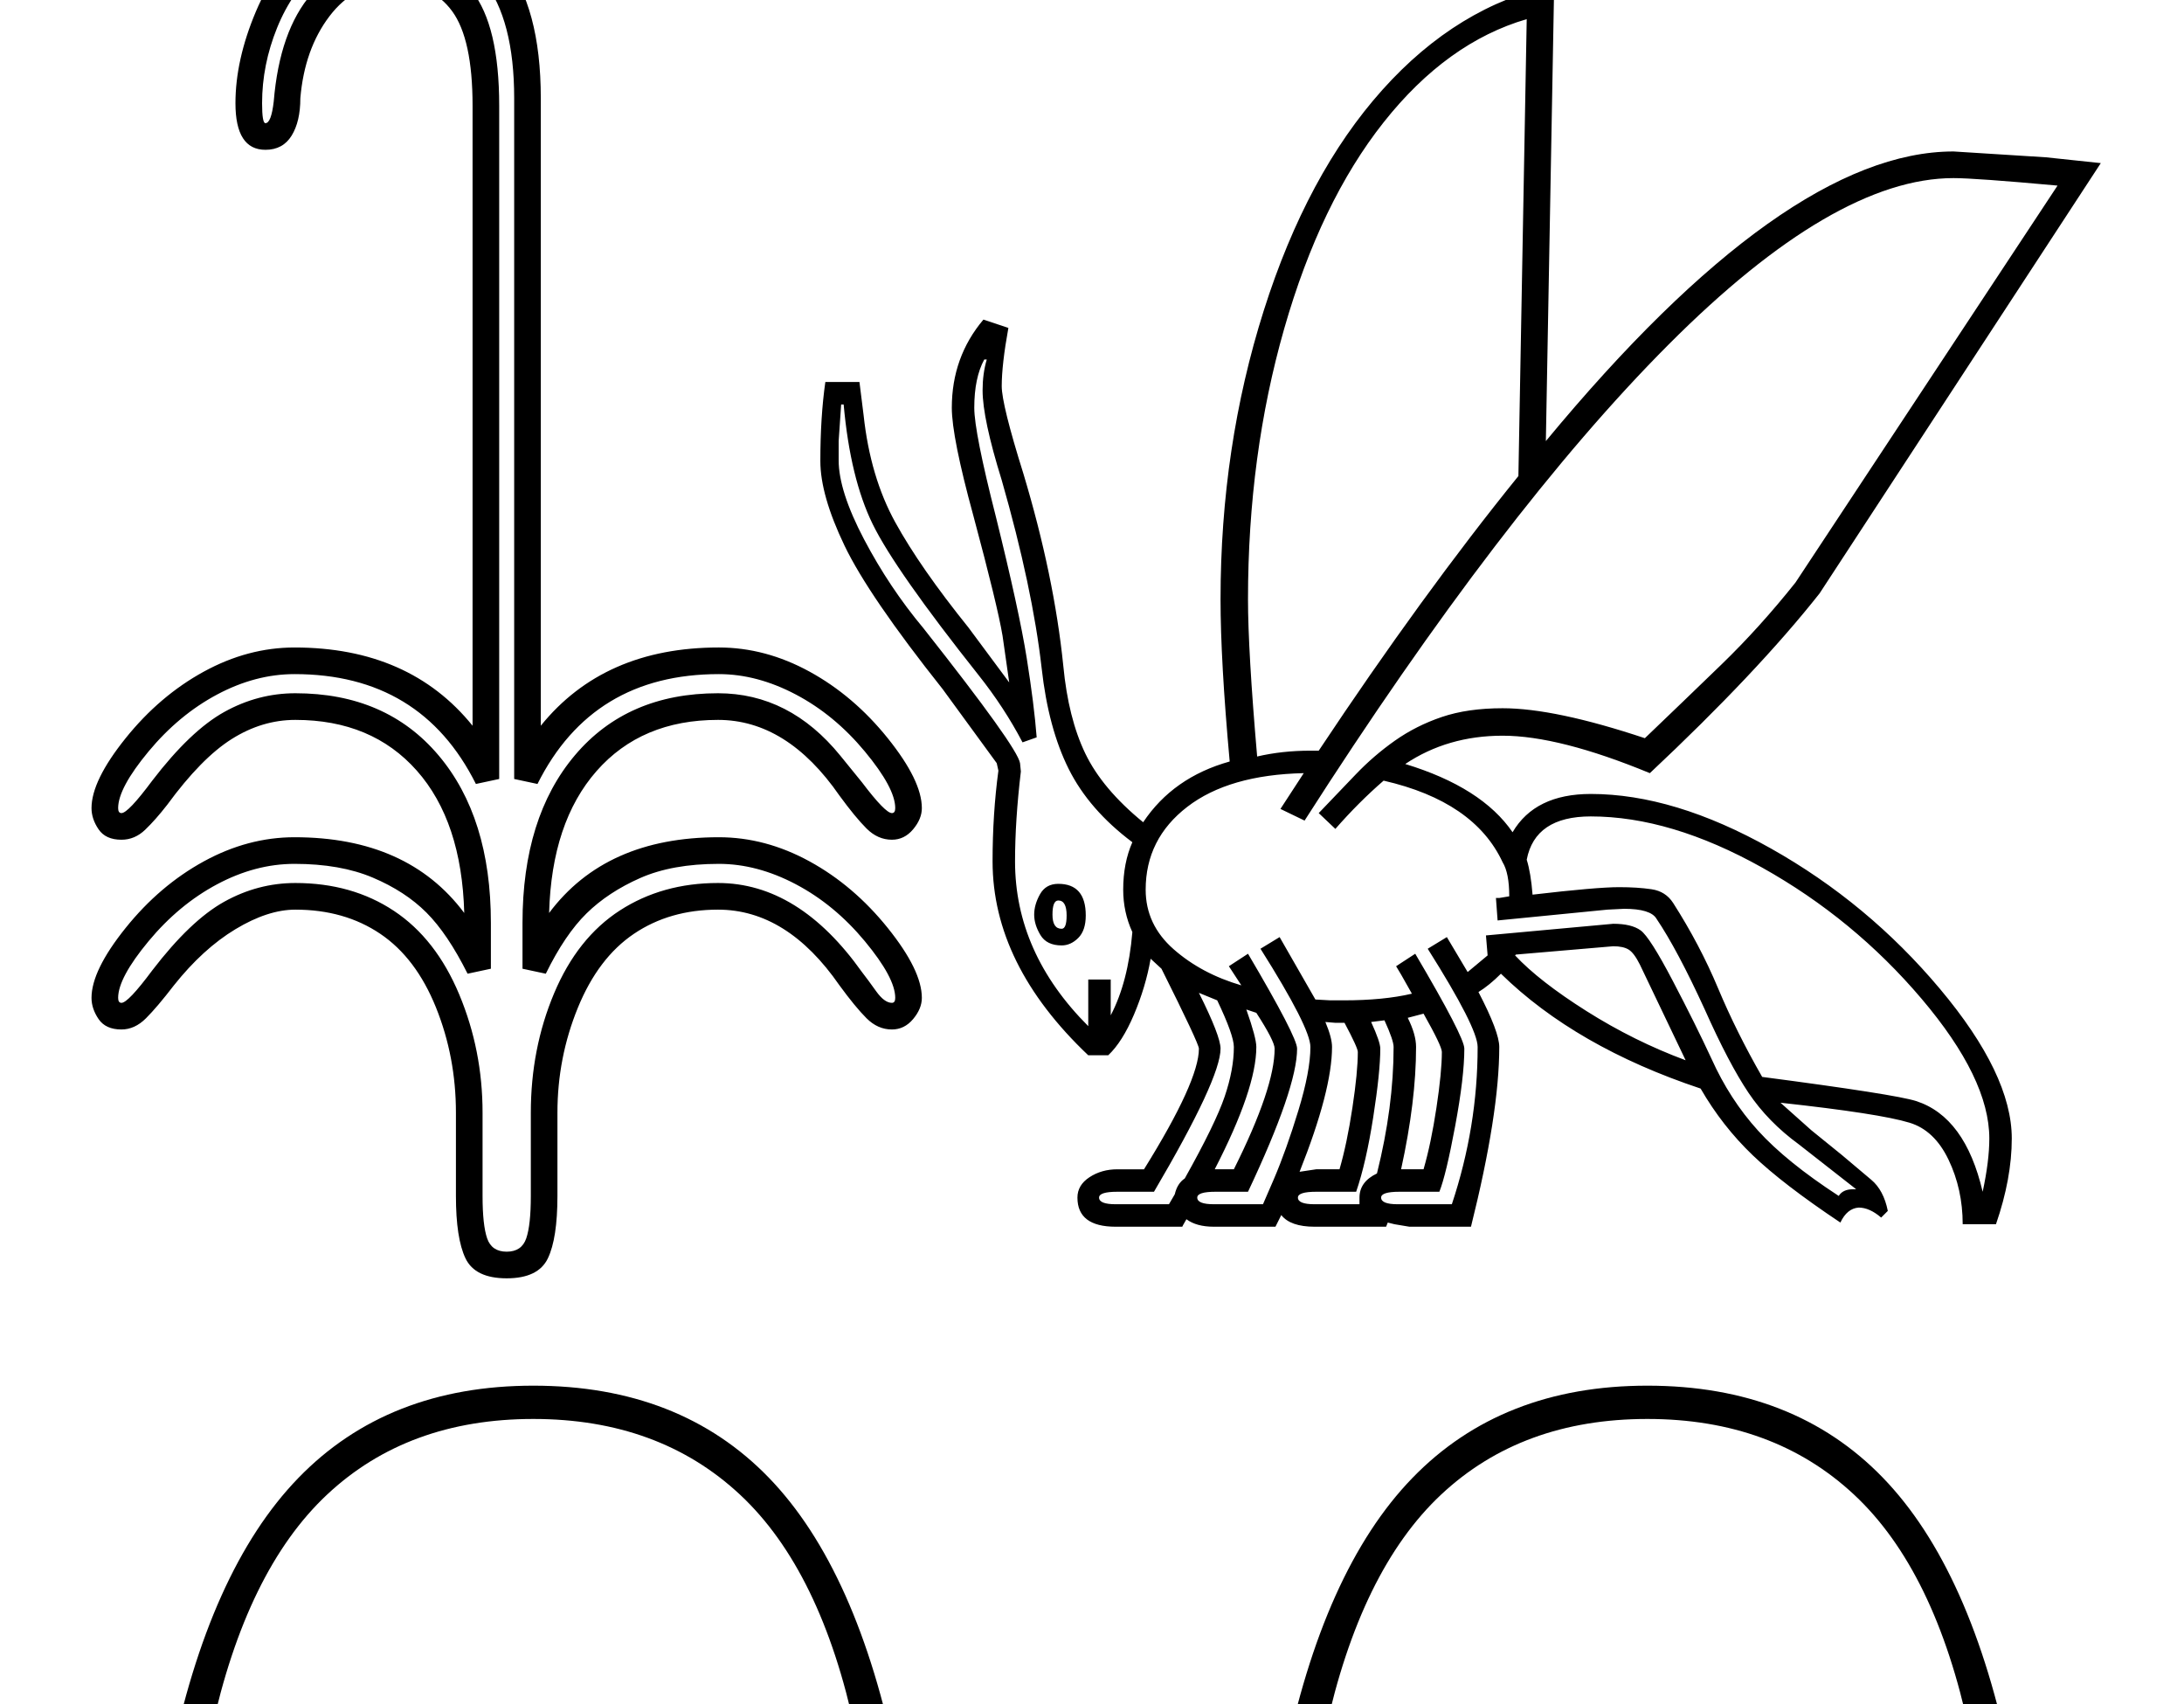 <?xml version="1.0" standalone="no"?>
<!DOCTYPE svg PUBLIC "-//W3C//DTD SVG 1.1//EN" "http://www.w3.org/Graphics/SVG/1.1/DTD/svg11.dtd" >
<svg xmlns="http://www.w3.org/2000/svg" xmlns:xlink="http://www.w3.org/1999/xlink" version="1.1" viewBox="-10 0 2625 2048">
  <g transform="scale(1, -1)"  transform-origin="center">
   <path fill="currentColor"
d="M1364 962q36 54 104 73q-11 121 -11 195q0 183 52 347t142.5 265t206.5 126l-10 -548q288 348 490 348l111 -7l66 -7l-338 -517q-75 -95 -204 -216q-109 45 -177 45q-66 0 -117 -34q92 -28 129 -82q27 46 94 46q100 0 216.5 -65.5t203 -168.5t86.5 -180q0 -48 -19 -103
h-40q0 42 -17 77.5t-47 44.5q-36 11 -155 24l37 -33l37 -30q20 -17 35 -29.5t20 -37.5l-8 -8q-14 12 -27 12q-14 -1 -22 -18q-69 46 -105.5 81t-62.5 80q-150 50 -240 138q-14 -14 -27 -22q25 -48 25 -66q0 -80 -34 -216h-74l-18 3l-8 2l-2 -5h-86q-29 0 -40 14l-7 -14h-74
q-21 0 -33 9l-4 -7l-1 -2h-80q-46 0 -46 35q0 15 14.5 24.5t33.5 9.5h32q66 106 66 145q0 6 -45 96l-13 12q-6 -34 -20 -67t-31 -49h-24q-115 109 -115 233q0 57 7 109l-2 9l-65 89q-89 112 -118 172.5t-29 101.5q0 53 6 95h41l5 -40q8 -74 38 -128.5t88 -126.5l49 -66
l-8 56q-6 36 -35 144q-26 95 -26 130q0 61 38 106l30 -10q-8 -44 -8 -70q0 -22 26 -105q37 -123 48 -231q6 -63 26.5 -105.5t69.5 -82.5zM309 1770q-36 0 -36 56q0 52 24.5 110t66.5 87t98 29q178 0 178 -220v-754q76 94 214 94q56 0 109 -29t94 -80t41 -84
q0 -13 -10.5 -25.5t-25.5 -12.5q-17 0 -30.5 13.5t-32.5 39.5q-63 91 -146 91q-92 0 -146 -61.5t-57 -170.5q68 91 204 91q56 0 109 -29t94 -80t41 -84q0 -13 -10.5 -25.5t-25.5 -12.5q-17 0 -30.5 13.5t-32.5 39.5q-63 91 -146 91q-58 0 -101 -29t-67.5 -89t-24.5 -126
v-100q0 -51 -11.5 -75t-49.5 -24t-49.5 24t-11.5 75v100q0 67 -24 126.5t-67 88.5t-102 29q-33 0 -72 -23.5t-74 -67.5q-20 -26 -33.5 -39.5t-29.5 -13.5q-19 0 -27.5 12.5t-8.5 25.5q0 33 41 84t94 80t109 29q136 0 204 -91q-3 110 -57 171t-146 61q-40 0 -76.5 -23
t-77.5 -79q-14 -18 -26.5 -30t-28.5 -12q-19 0 -27.5 12.5t-8.5 25.5q0 33 41 84t94 80t109 29q138 0 214 -94v745q0 80 -24.5 113.5t-71.5 33.5q-46 0 -76 -39.5t-35 -98.5q0 -28 -10.5 -45t-31.5 -17zM1529 978l28 43q-90 -2 -140 -40.5t-50 -99.5q0 -42 33.5 -71.5
t81.5 -43.5l-15 23l23 15q59 -100 59 -114q0 -47 -59 -172h-39q-22 0 -22 -7q0 -8 20 -8h59l13 30q15 35 29.5 82.5t14.5 76.5q0 23 -60 118l23 14l43 -75l18 -1h16q48 0 82 8l-13 23l-6 10l23 15q59 -100 59 -114q0 -34 -11 -93t-19 -79h-48q-22 0 -22 -7q0 -8 20 -8h65
q31 93 31 189q0 23 -60 118l23 14l25 -42l24 20l-2 24l153 14q22 0 33 -8t38.5 -60.5t46.5 -93.5q22 -49 56 -86.5t97 -78.5q5 8 17 8h4l-69 54q-37 27 -60.5 62t-52.5 100q-33 72 -58 109q-7 12 -39 12l-20 -1l-132 -13l-2 27h4l12 2q0 28 -8 41q-34 73 -143 98
q-30 -26 -58 -58l-20 19q23 24 44.5 46.5t47 40.5t56.5 28.5t73 10.5q63 0 171 -36q46 44 92 88.5t89 98.5l315 477q-99 9 -125 9q-143 0 -342.5 -200t-437.5 -572zM1575 1048q125 188 240 330l10 549q-96 -28 -172 -124t-119.5 -248t-43.5 -325q0 -62 11 -189q30 7 64 7h10
zM309 1802q7 0 10 26q7 85 45.5 129.5t97.5 44.5q63 0 95.5 -41.5t32.5 -137.5v-809l-28 -6q-66 132 -218 132q-47 0 -93 -24.5t-82.5 -68.5t-36.5 -68q0 -6 4 -6q8 0 37 39q46 60 86.5 82.5t85.5 22.5q109 0 172 -74.5t63 -201.5v-55l-28 -6q-24 48 -49.5 73.5t-64.5 42
t-94 16.5q-47 0 -93 -24.5t-82.5 -68.5t-36.5 -68q0 -6 4 -6q8 0 37 39q46 60 86.5 82.5t85.5 22.5q68 0 118.5 -33.5t78.5 -100.5t28 -142v-100q0 -35 5.5 -51t23.5 -16t23.5 16t5.5 51v100q0 77 28 143.5t79 99.5t118 33q97 0 173 -107q7 -9 17 -23t19 -14q4 0 4 6
q0 24 -36.5 68t-83 68.5t-92.5 24.5q-56 0 -94.5 -17t-64.5 -42.5t-49 -72.5l-28 6v55q0 127 63 201.5t172 74.5q86 0 147 -75l26 -32q28 -37 36 -37q4 0 4 6q0 24 -36.5 68t-83 68.5t-92.5 24.5q-152 0 -218 -132l-28 6v818q0 188 -146 188q-54 0 -87.5 -29.5t-51.5 -74
t-18 -90.5q0 -24 4 -24zM1825 917q5 -16 7 -42q77 9 104 9q22 0 39 -2.5t26 -16.5q32 -50 54 -102.5t53 -106.5q160 -21 185 -29q59 -19 80 -109q8 37 8 64q0 72 -81.5 168t-191.5 157.5t-206 61.5q-67 0 -77 -52zM1340 881q0 32 11 57q-52 39 -76.5 88t-32.5 121
q-11 97 -48 226q-23 74 -23 108q0 20 5 37h-3q-12 -22 -12 -58q0 -29 26 -131q28 -113 37 -169.5t12 -95.5l-17 -6q-22 42 -53 81q-100 126 -127 181t-35 144h-3l-3 -44v-23q0 -37 30.5 -95t71.5 -107q113 -143 116 -162l1 -10q-7 -59 -7 -108q0 -110 88 -198v56h27v-43
q21 40 26 100q-11 24 -11 51zM1811 802q29 -31 86 -67t119 -59l-55 115q-7 14 -13.5 18t-18.5 4l-117 -10zM1431 757q26 -52 26 -67q0 -36 -80 -172h-44q-22 0 -22 -7q0 -8 20 -8h64l7 12q3 13 12 19q37 66 48 98.5t11 59.5q0 14 -20 56zM1595 721l-12 1q8 -19 8 -30
q0 -52 -39 -150l20 3h28q9 31 15.5 74t6.5 67q0 5 -16 35h-11zM1682 727q10 -20 10 -35q0 -65 -18 -147h27q9 31 15.5 74t6.5 67q0 7 -22 46zM1638 722q11 -24 11 -32q0 -28 -8.5 -82.5t-20.5 -89.5h-48q-22 0 -22 -7q0 -8 20 -8h54v8q0 19 21 29q20 80 20 152q0 8 -11 32z
M1488 737q12 -34 12 -45q0 -50 -50 -147h23q49 98 49 145q0 9 -22 43zM1262 888q33 0 33 -38q0 -18 -9 -27t-20 -9q-18 0 -25.5 12.5t-7.5 24.5t7 24.5t22 12.5zM1262 868q-7 0 -7 -17t11 -17q6 0 6 16q0 18 -10 18zM631 245q-151 0 -248 -91t-139 -284h774
q-41 193 -138.5 284t-248.5 91zM631 285q176 0 283 -110.5t154 -344.5h-874q47 233 154.5 344t282.5 111zM1970 245q-151 0 -248 -91t-139 -284h774q-41 193 -138.5 284t-248.5 91zM1970 285q176 0 283 -110.5t154 -344.5h-874q47 233 154.5 344t282.5 111z" />
  </g>

</svg>
